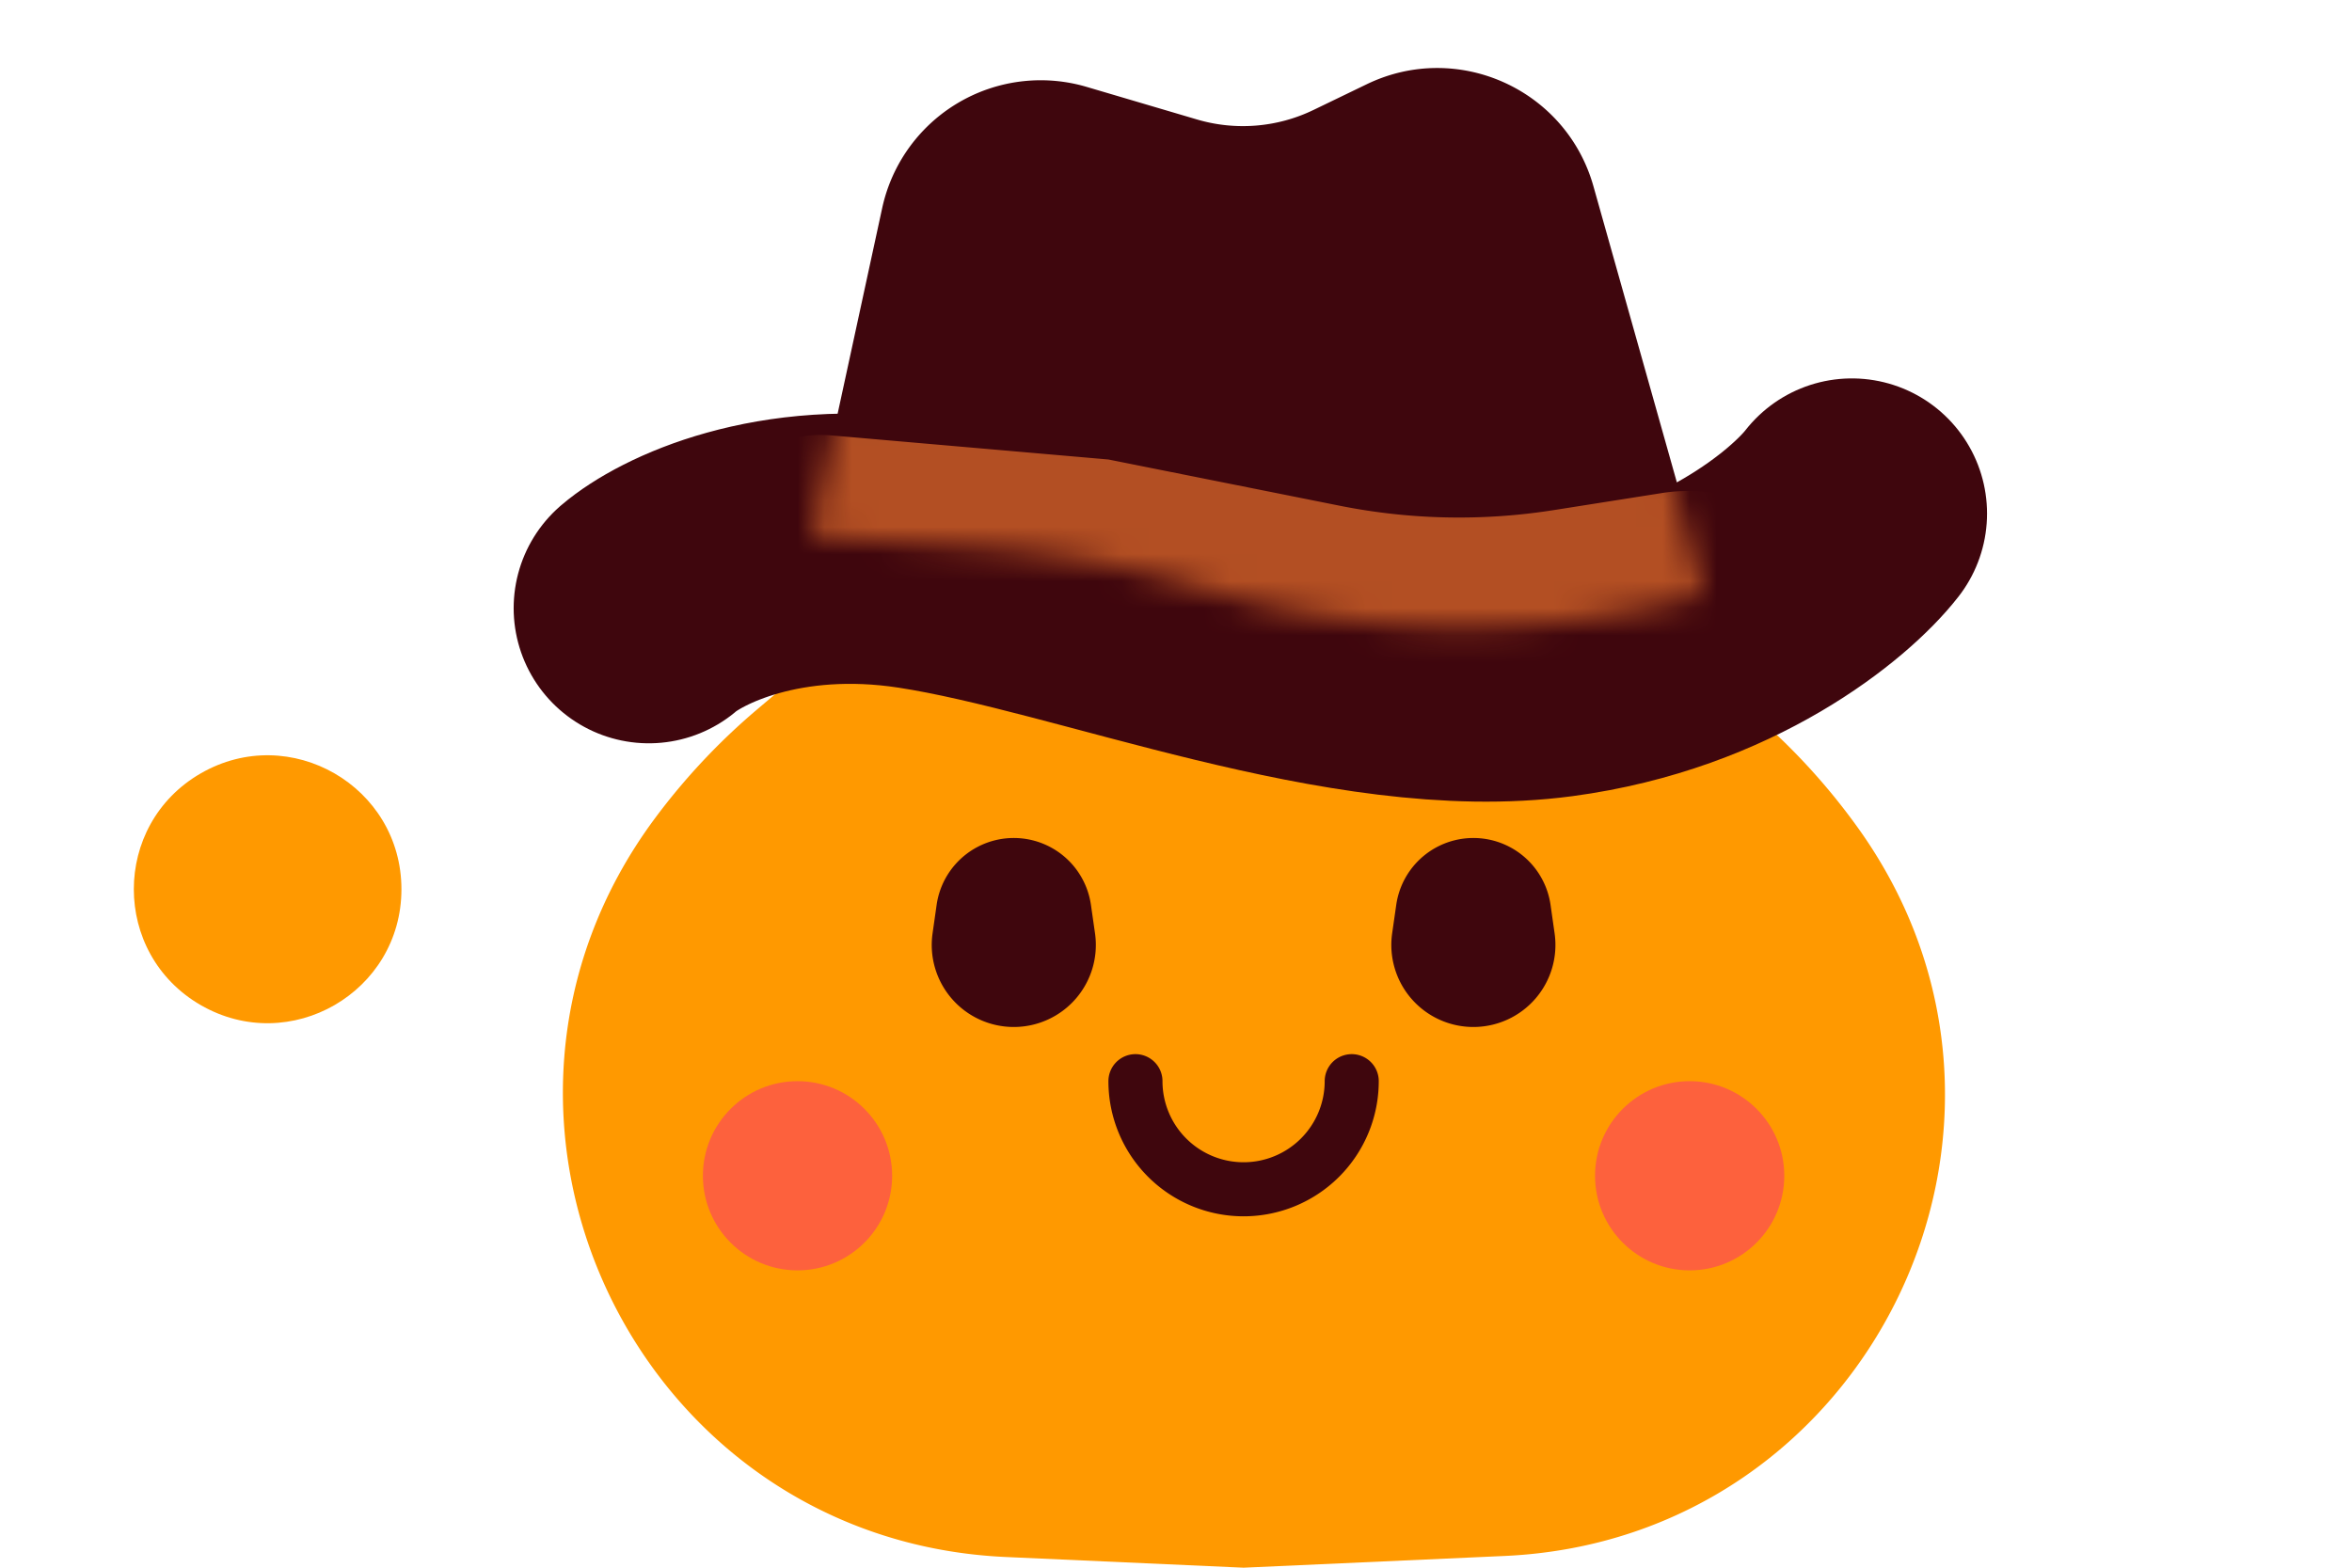 <svg width="87" height="58" fill="none" xmlns="http://www.w3.org/2000/svg"><path d="M41.434 14.869a7.194 7.194 0 0 1 9.202-.084l13.772 11.246a23.959 23.959 0 0 1 4.329 4.613c7.864 10.986.415 26.315-13.081 26.922L46 58l-8.79-.395c-13.716-.617-21.17-16.31-12.983-27.331a24.107 24.107 0 0 1 3.767-4.017l13.44-11.388Z" fill="#F90"/><path d="M34.646 33.475a2.883 2.883 0 0 1 5.707 0l.152 1.06a3.035 3.035 0 1 1-6.01 0l.151-1.06ZM57.354 33.475a2.883 2.883 0 0 0-5.707 0l-.152 1.06a3.035 3.035 0 1 0 6.01 0l-.151-1.06Z" fill="#3F060D"/><path d="M42 40v0a4 4 0 0 0 4 4v0a4 4 0 0 0 4-4v0" stroke="#3F060D" stroke-width="2" stroke-linecap="round"/><circle cx="62.5" cy="43.5" r="3.5" fill="#FD613D"/><circle cx="29.5" cy="43.5" r="3.5" fill="#FD613D"/><path d="M7.425 28.613c-3.3 1.905-3.3 6.668 0 8.573 3.3 1.905 7.424-.476 7.424-4.286 0-3.81-4.124-6.192-7.424-4.287Z" fill="#F90"/><path d="M24 22.5c1.167-1 4.8-2.8 10-2 6.5 1 16 5 23.5 4 6-.8 9.833-4 11-5.5" stroke="#3F060D" stroke-width="10" stroke-linecap="round"/><path d="M32.632 7.698 30 19.846l33.5 3.23-4.559-16.184c-1.012-3.594-5.026-5.4-8.387-3.775l-1.966.95a6 6 0 0 1-4.312.353l-4.08-1.205a6 6 0 0 0-7.564 4.483Z" fill="#3F060D"/><mask id="mask0_9_504" style="mask-type:alpha" maskUnits="userSpaceOnUse" x="30" y="2" width="33" height="22"><path d="M32.632 7.698 30 19.846l6.003.393c2.657.173 5.288.63 7.848 1.361l1.168.334A33.154 33.154 0 0 0 63 22L58.9 6.966c-.988-3.621-5.021-5.457-8.4-3.823l-1.912.925a6 6 0 0 1-4.312.352l-4.08-1.205a6 6 0 0 0-7.564 4.483Z" fill="#B34F23"/></mask><g mask="url('#mask0_9_504')"><path d="m57.476 18.872 3.993-.63a6.238 6.238 0 0 1 2.997.261c2.768.95 3.337 4.614.987 6.358l-2.059 1.527a4.984 4.984 0 0 1-3.47.957l-19-1.916a7.508 7.508 0 0 1-2.037-.5l-10.21-4.085c-1.857-.743-2.005-3.316-.245-4.267a4.05 4.05 0 0 1 2.277-.472L41 17l8.553 1.71c2.61.523 5.293.577 7.923.162Z" fill="#B34F23"/></g></svg>